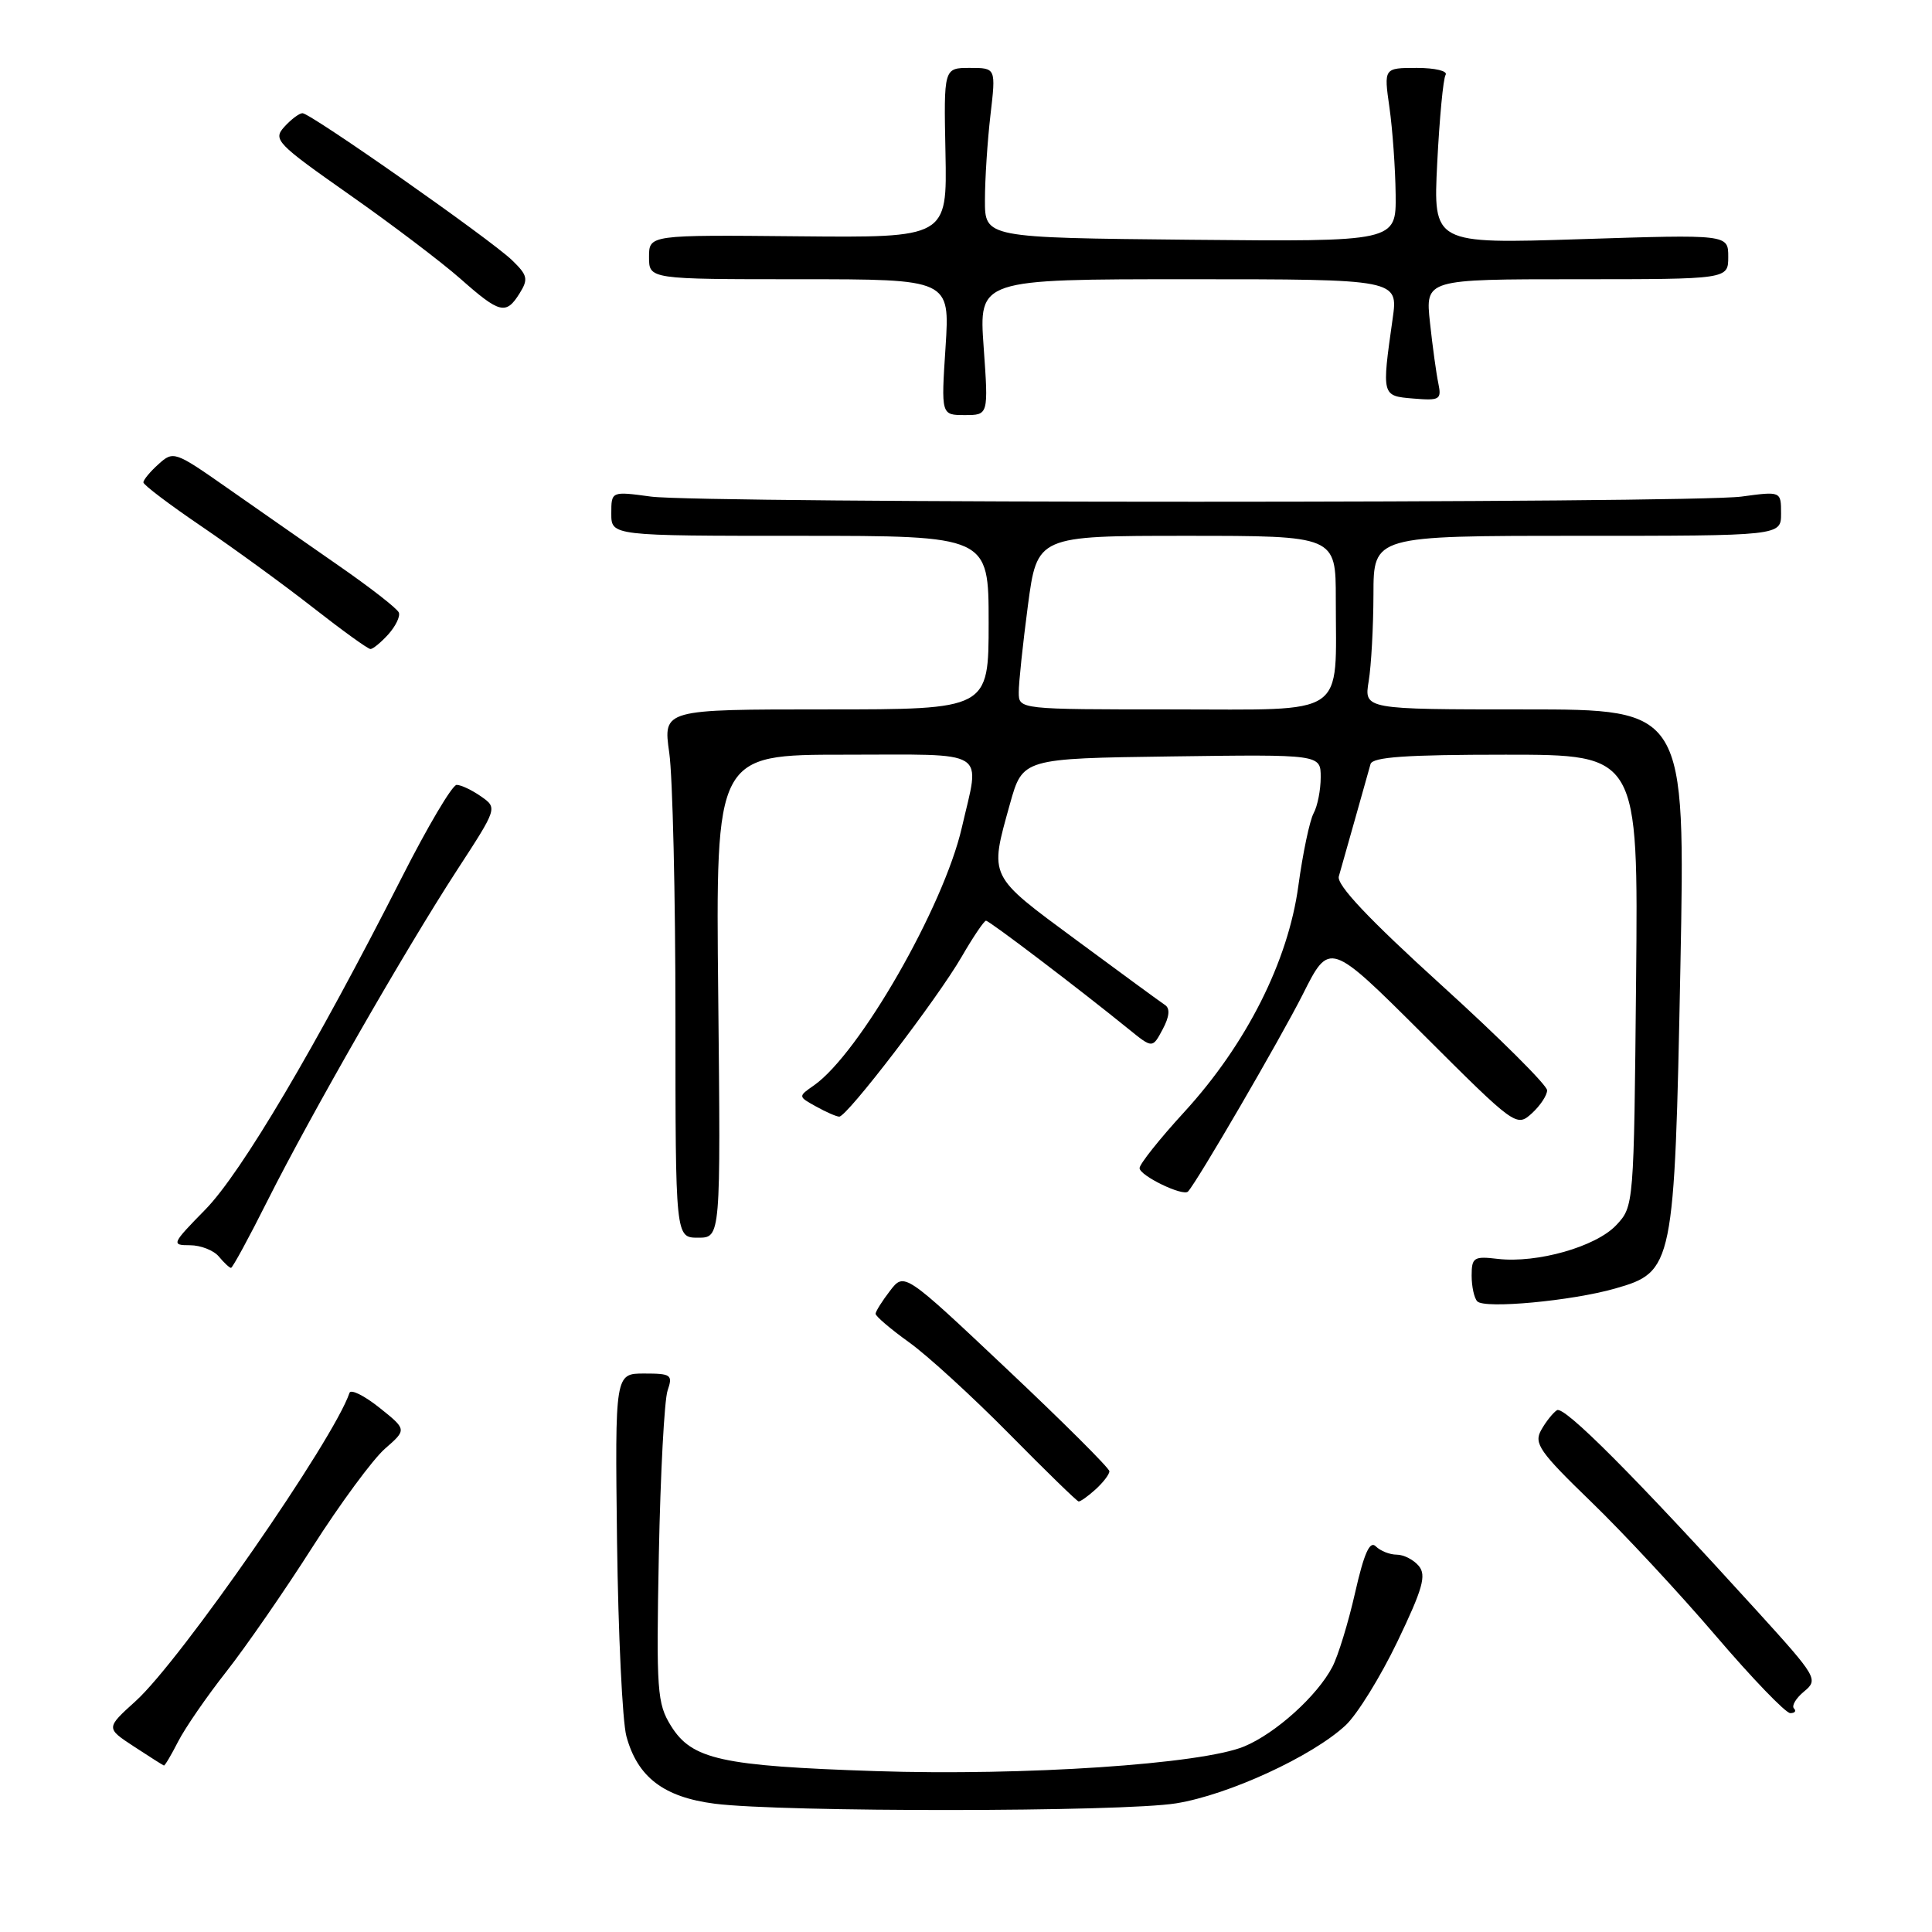 <?xml version="1.0" encoding="UTF-8" standalone="no"?>
<!DOCTYPE svg PUBLIC "-//W3C//DTD SVG 1.1//EN" "http://www.w3.org/Graphics/SVG/1.1/DTD/svg11.dtd" >
<svg xmlns="http://www.w3.org/2000/svg" xmlns:xlink="http://www.w3.org/1999/xlink" version="1.1" viewBox="0 0 256 256">
 <g >
 <path fill="currentColor"
d=" M 155.85 238.95 C 162.79 237.83 173.88 232.72 178.29 228.62 C 179.83 227.19 182.92 222.19 185.17 217.51 C 188.52 210.52 189.03 208.74 188.00 207.50 C 187.32 206.68 186.00 206.00 185.08 206.00 C 184.15 206.00 182.91 205.51 182.30 204.90 C 181.51 204.11 180.75 205.79 179.56 211.03 C 178.66 215.01 177.30 219.44 176.54 220.88 C 174.54 224.71 169.03 229.68 164.87 231.41 C 159.24 233.76 135.67 235.33 116.00 234.68 C 95.55 234.00 91.68 233.14 88.91 228.69 C 87.07 225.73 86.95 224.09 87.30 206.00 C 87.51 195.28 88.03 185.49 88.46 184.25 C 89.17 182.17 88.94 182.00 85.36 182.00 C 81.49 182.00 81.49 182.00 81.76 204.25 C 81.92 216.49 82.47 228.10 83.00 230.06 C 84.47 235.48 87.94 238.13 94.70 239.00 C 103.65 240.14 148.72 240.11 155.85 238.95 Z  M 23.61 230.75 C 24.53 228.96 27.39 224.80 29.99 221.50 C 32.58 218.20 37.72 210.78 41.40 205.00 C 45.09 199.22 49.41 193.36 51.01 191.96 C 53.91 189.43 53.91 189.43 50.27 186.52 C 48.27 184.93 46.49 184.04 46.31 184.56 C 44.25 190.73 23.92 220.03 17.98 225.40 C 14.02 228.98 14.02 228.98 17.76 231.43 C 19.82 232.78 21.60 233.91 21.72 233.94 C 21.85 233.97 22.70 232.54 23.61 230.75 Z  M 237.71 226.38 C 237.37 226.03 237.97 225.02 239.05 224.13 C 240.96 222.55 240.79 222.24 232.85 213.50 C 216.53 195.54 207.25 186.23 206.30 186.86 C 205.77 187.21 204.82 188.40 204.21 189.50 C 203.22 191.27 203.99 192.37 210.84 199.00 C 215.10 203.12 222.53 211.11 227.35 216.75 C 232.17 222.39 236.61 227.00 237.22 227.00 C 237.83 227.00 238.05 226.72 237.71 226.38 Z  M 145.17 197.35 C 146.18 196.43 147.00 195.36 147.00 194.95 C 147.00 194.54 140.88 188.44 133.41 181.40 C 119.82 168.58 119.82 168.58 117.93 171.04 C 116.89 172.39 116.03 173.76 116.02 174.08 C 116.01 174.40 118.00 176.10 120.45 177.86 C 122.90 179.61 128.86 185.07 133.70 189.97 C 138.54 194.88 142.69 198.92 142.92 198.95 C 143.15 198.98 144.17 198.26 145.17 197.35 Z  M 214.00 170.74 C 221.75 168.53 221.88 167.89 222.66 128.18 C 223.32 94.00 223.32 94.00 202.03 94.00 C 180.74 94.00 180.74 94.00 181.36 90.25 C 181.70 88.19 181.98 83.01 181.99 78.75 C 182.00 71.00 182.00 71.00 209.00 71.00 C 236.00 71.00 236.00 71.00 236.00 68.05 C 236.00 65.09 236.00 65.09 230.75 65.80 C 223.90 66.71 93.10 66.71 86.25 65.80 C 81.00 65.09 81.00 65.09 81.00 68.05 C 81.00 71.00 81.00 71.00 106.00 71.00 C 131.00 71.00 131.00 71.00 131.00 82.50 C 131.00 94.00 131.00 94.00 109.43 94.00 C 87.86 94.00 87.86 94.00 88.68 99.75 C 89.13 102.91 89.50 118.66 89.50 134.75 C 89.50 164.00 89.50 164.00 92.50 164.00 C 95.50 164.00 95.50 164.00 95.17 132.00 C 94.83 100.00 94.83 100.00 111.92 100.00 C 131.31 100.00 129.87 99.10 127.44 109.69 C 125.03 120.16 113.88 139.60 107.85 143.82 C 105.74 145.29 105.74 145.29 108.12 146.61 C 109.43 147.34 110.81 147.95 111.20 147.96 C 112.20 148.02 124.21 132.34 127.44 126.75 C 128.95 124.14 130.40 122.00 130.65 122.00 C 131.10 122.00 143.03 131.07 149.60 136.40 C 152.71 138.92 152.71 138.92 154.06 136.39 C 154.95 134.73 155.06 133.64 154.39 133.18 C 153.82 132.81 148.56 128.95 142.68 124.61 C 130.87 115.89 131.09 116.34 133.83 106.50 C 135.51 100.50 135.51 100.50 155.25 100.23 C 175.00 99.96 175.00 99.96 175.00 102.99 C 175.00 104.66 174.58 106.81 174.06 107.76 C 173.54 108.72 172.63 113.04 172.04 117.37 C 170.68 127.40 165.15 138.36 156.92 147.35 C 153.66 150.90 151.00 154.25 151.00 154.78 C 151.00 155.78 156.78 158.58 157.42 157.88 C 158.65 156.56 169.66 137.63 172.62 131.77 C 176.17 124.70 176.17 124.70 188.55 137.04 C 200.77 149.24 200.94 149.36 202.96 147.54 C 204.08 146.52 205.00 145.14 205.00 144.47 C 205.00 143.80 198.69 137.51 190.97 130.51 C 181.35 121.77 177.08 117.25 177.40 116.13 C 177.65 115.24 178.62 111.80 179.56 108.50 C 180.49 105.20 181.41 101.94 181.60 101.25 C 181.85 100.31 186.30 100.00 199.51 100.00 C 217.08 100.00 217.08 100.00 216.79 129.92 C 216.50 159.78 216.50 159.85 214.15 162.35 C 211.46 165.20 203.68 167.41 198.47 166.81 C 195.29 166.43 195.00 166.62 195.00 169.03 C 195.00 170.48 195.34 172.02 195.75 172.44 C 196.73 173.45 208.26 172.38 214.00 170.74 Z  M 35.46 159.07 C 41.20 147.66 53.69 125.87 60.57 115.28 C 65.92 107.06 65.92 107.06 63.74 105.53 C 62.54 104.69 61.08 104.00 60.51 104.00 C 59.93 104.00 56.67 109.51 53.25 116.25 C 41.82 138.75 31.98 155.39 27.23 160.25 C 22.74 164.83 22.67 165.00 25.17 165.00 C 26.59 165.00 28.32 165.68 29.00 166.50 C 29.68 167.32 30.41 168.00 30.61 168.00 C 30.81 168.00 33.00 163.98 35.46 159.07 Z  M 51.45 84.06 C 52.41 82.99 53.05 81.69 52.85 81.17 C 52.66 80.65 49.02 77.82 44.76 74.87 C 40.51 71.91 33.87 67.29 30.02 64.59 C 23.18 59.80 22.96 59.73 21.01 61.50 C 19.90 62.49 19.00 63.58 19.00 63.92 C 19.00 64.25 22.49 66.89 26.75 69.78 C 31.01 72.68 37.65 77.51 41.49 80.52 C 45.34 83.53 48.75 86.00 49.09 86.00 C 49.42 86.00 50.48 85.13 51.45 84.06 Z  M 130.34 46.00 C 129.70 37.00 129.70 37.00 157.49 37.00 C 185.28 37.00 185.28 37.00 184.53 42.25 C 183.08 52.50 183.07 52.46 187.28 52.81 C 190.78 53.10 191.03 52.95 190.59 50.81 C 190.32 49.54 189.82 45.91 189.48 42.75 C 188.86 37.00 188.86 37.00 208.93 37.00 C 229.00 37.00 229.00 37.00 229.00 34.03 C 229.00 31.06 229.00 31.06 209.45 31.69 C 189.90 32.32 189.90 32.32 190.44 21.58 C 190.74 15.68 191.23 10.43 191.55 9.92 C 191.86 9.41 190.16 9.00 187.74 9.00 C 183.36 9.00 183.36 9.00 184.11 14.25 C 184.52 17.14 184.89 22.32 184.93 25.77 C 185.00 32.03 185.00 32.03 157.75 31.77 C 130.50 31.50 130.50 31.50 130.51 26.50 C 130.51 23.75 130.84 18.69 131.24 15.25 C 131.97 9.00 131.97 9.00 128.51 9.00 C 125.05 9.00 125.05 9.00 125.28 20.25 C 125.50 31.50 125.50 31.50 105.75 31.31 C 86.00 31.12 86.00 31.12 86.00 34.06 C 86.00 37.00 86.00 37.00 105.94 37.00 C 125.87 37.00 125.87 37.00 125.29 46.00 C 124.70 55.00 124.70 55.00 127.84 55.00 C 130.98 55.00 130.98 55.00 130.34 46.00 Z  M 68.85 38.87 C 70.03 36.98 69.91 36.47 67.84 34.47 C 64.98 31.71 41.16 15.00 40.08 15.00 C 39.66 15.00 38.58 15.81 37.68 16.80 C 36.14 18.50 36.63 19.00 46.28 25.78 C 51.90 29.72 58.52 34.74 61.00 36.93 C 66.22 41.55 67.05 41.76 68.85 38.87 Z  M 134.99 91.75 C 134.98 90.51 135.53 85.34 136.20 80.25 C 137.43 71.00 137.43 71.00 157.21 71.00 C 177.00 71.00 177.00 71.00 177.00 79.37 C 177.00 95.22 178.81 94.00 155.38 94.00 C 135.00 94.00 135.00 94.00 134.99 91.75 Z "/>
</g>
</svg>